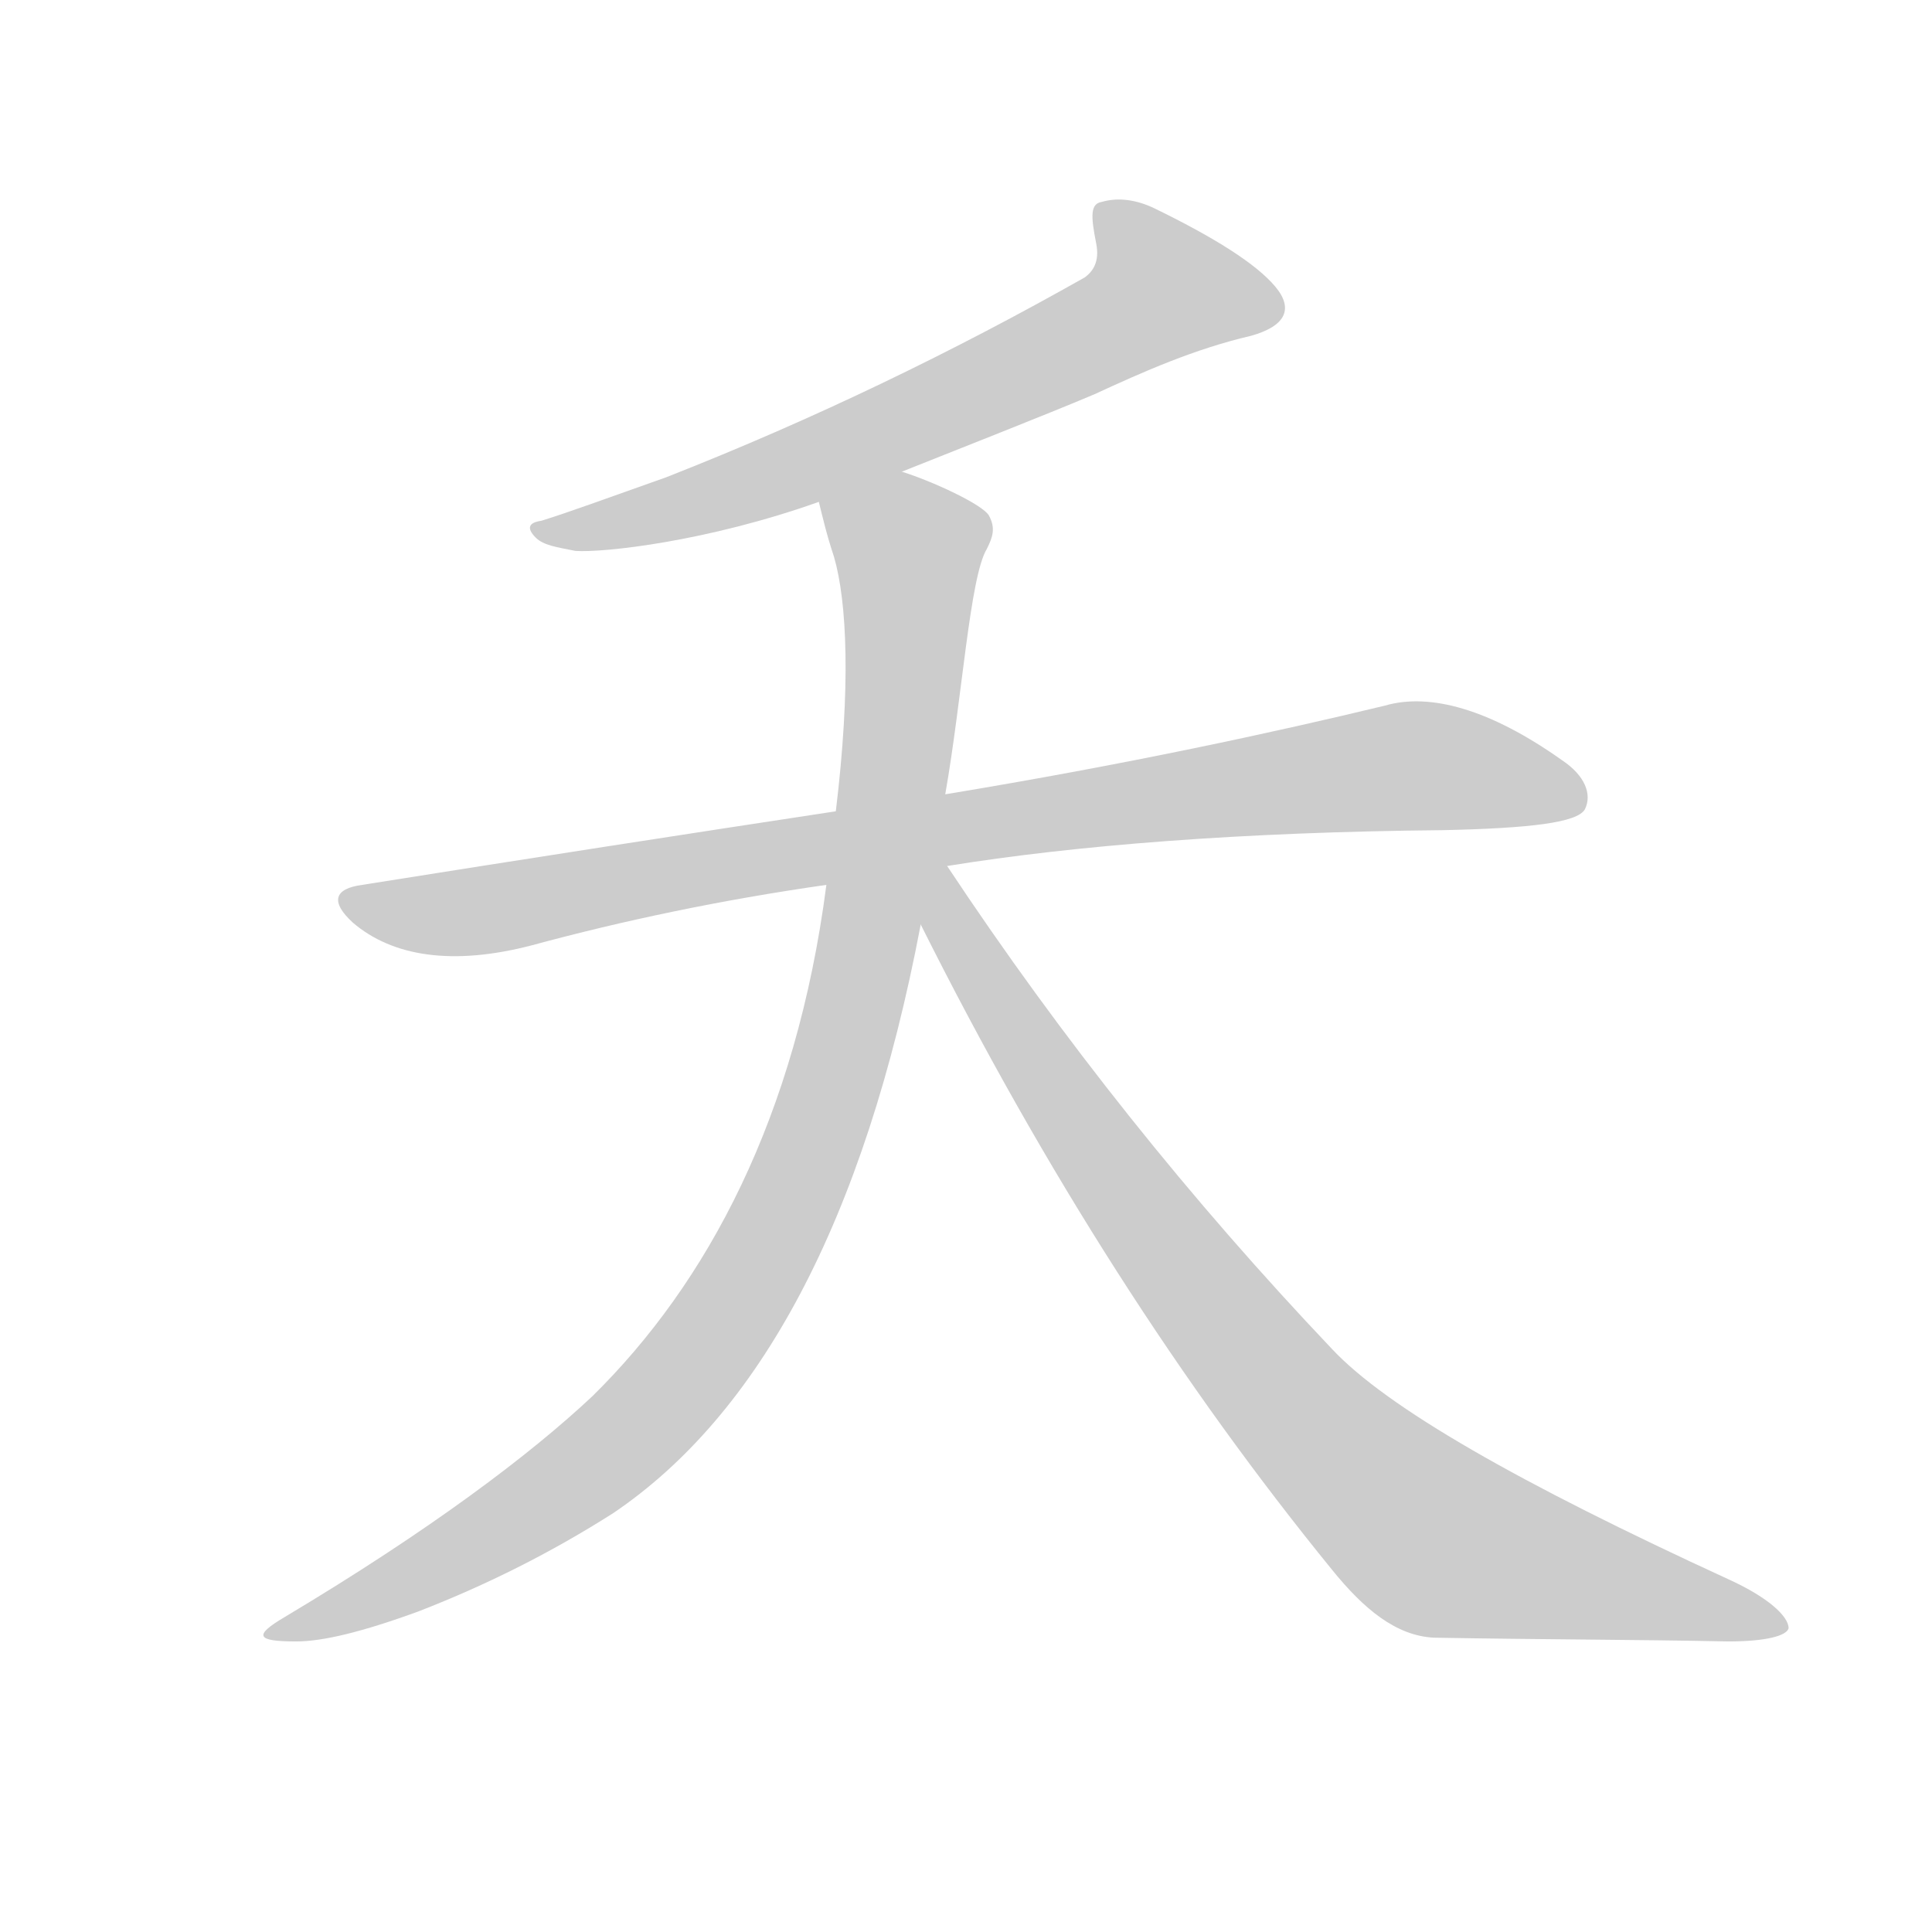 <!--
AnimCJK 2016-2018 Copyright Francois Mizessyn - https://github.com/parsimonhi/animCJK
Derived from:
    MakeMeAHanzi project - https://github.com/skishore/makemeahanzi
    Arphic PL KaitiM GB - https://apps.ubuntu.com/cat/applications/precise/fonts-arphic-gkai00mp/
    Arphic PL UKai - https://apps.ubuntu.com/cat/applications/fonts-arphic-ukai/
You can redistribute and/or modify this file under the terms of the Arphic Public License
as published by Arphic Technology Co., Ltd.
You should have received a copy of this license (the directory "APL") along with this file;
if not, see http://ftp.gnu.org/non-gnu/chinese-fonts-truetype/LICENSE.
-->
<svg id="z22829" class="acjk" version="1.1" viewBox="0 0 1024 1024" xmlns="http://www.w3.org/2000/svg" xmlns:xlink="http://www.w3.org/1999/xlink">
<style>
<![CDATA[
@keyframes z22829k {
	from {
		stroke:#ccc;
		stroke-dashoffset:3334;
	}
	1% {
		stroke:#c00;
		stroke-dashoffset:3334;
	}
	75% {
		stroke:#c00;
		stroke-dashoffset:0;
	}
	to {
		stroke:#000;
	}
}
#z22829 path[clip-path] {
	animation:z22829k 1s linear both;
	stroke-dasharray:3334;
	stroke-width:128;
	stroke-linecap:round;
	fill:none;
}
#z22829 path[clip-path="url(#z22829c1)"] {animation-delay:1s;}
#z22829 path[clip-path="url(#z22829c2)"] {animation-delay:2s;}
#z22829 path[clip-path="url(#z22829c3)"] {animation-delay:3s;}
#z22829 path[clip-path="url(#z22829c4)"] {animation-delay:4s;}
#z22829 path {fill:#ccc;}
]]>
</style>
<path id="z22829d1" d="M478 250C508 238 554 220 580 209C606 197 633 185 663 178C681 173 686 164 676 152C666 140 644 126 611 110C600 105 591 105 584 107C578 108 578 114 581 129C583 139 579 144 575 147C506 186 432 222 353 253C322 264 300 272 287 276C280 277 279 280 284 285C288 289 295 290 305 292C320 293 375 287 434 266C463 255 463 255 478 250Z"/>
<path id="z22829d2" d="M502 459C570 448 658 441 765 440C811 439 836 436 840 429C844 421 840 411 828 403C790 376 758 367 734 374C676 388 598 405 501 421C462 427 462 427 443 430C364 442 280 455 192 469C177 471 175 478 187 489C208 507 240 512 282 501C330 488 382 477 438 469C481 462 481 462 502 459Z"/>
<path id="z22829d3" d="M438 469C422 592 375 680 314 740C281 771 228 811 151 857C134 867 136 870 157 870C171 870 192 865 222 854C258 840 292 823 325 802C402 750 458 648 488 490C497 444 497 444 501 421C510 370 514 306 523 291C526 285 528 280 524 273C520 267 494 255 478 250C464 244 431 251 434 266C436 274 438 283 442 295C449 319 451 364 443 430C440 456 440 456 438 469Z"/>
<path id="z22829d4" d="M488 490C554 622 627 735 706 832C723 853 740 867 760 868C816 869 868 869 916 870C936 870 947 867 948 863C948 857 938 847 916 837C805 786 735 746 706 715C631 636 563 551 502 459C490 443 479 472 488 490Z"/>
<defs>
	<clipPath id="z22829c1"><use xlink:href="#z22829d1"/></clipPath>
	<clipPath id="z22829c2"><use xlink:href="#z22829d2"/></clipPath>
	<clipPath id="z22829c3"><use xlink:href="#z22829d3"/></clipPath>
	<clipPath id="z22829c4"><use xlink:href="#z22829d4"/></clipPath>
</defs>
<path pathLength="3333" clip-path="url(#z22829c1)" d="M594 117L650 163L290 282"/>
<path pathLength="3333" clip-path="url(#z22829c2)" d="M193 480L743 406L835 419"/>
<path pathLength="3333" clip-path="url(#z22829c3)" d="M442 269L486 299L460 497L409 655L323 770L148 863"/>
<path pathLength="3333" clip-path="url(#z22829c4)" d="M497 469L718 781L777 823L943 857"/>
</svg>